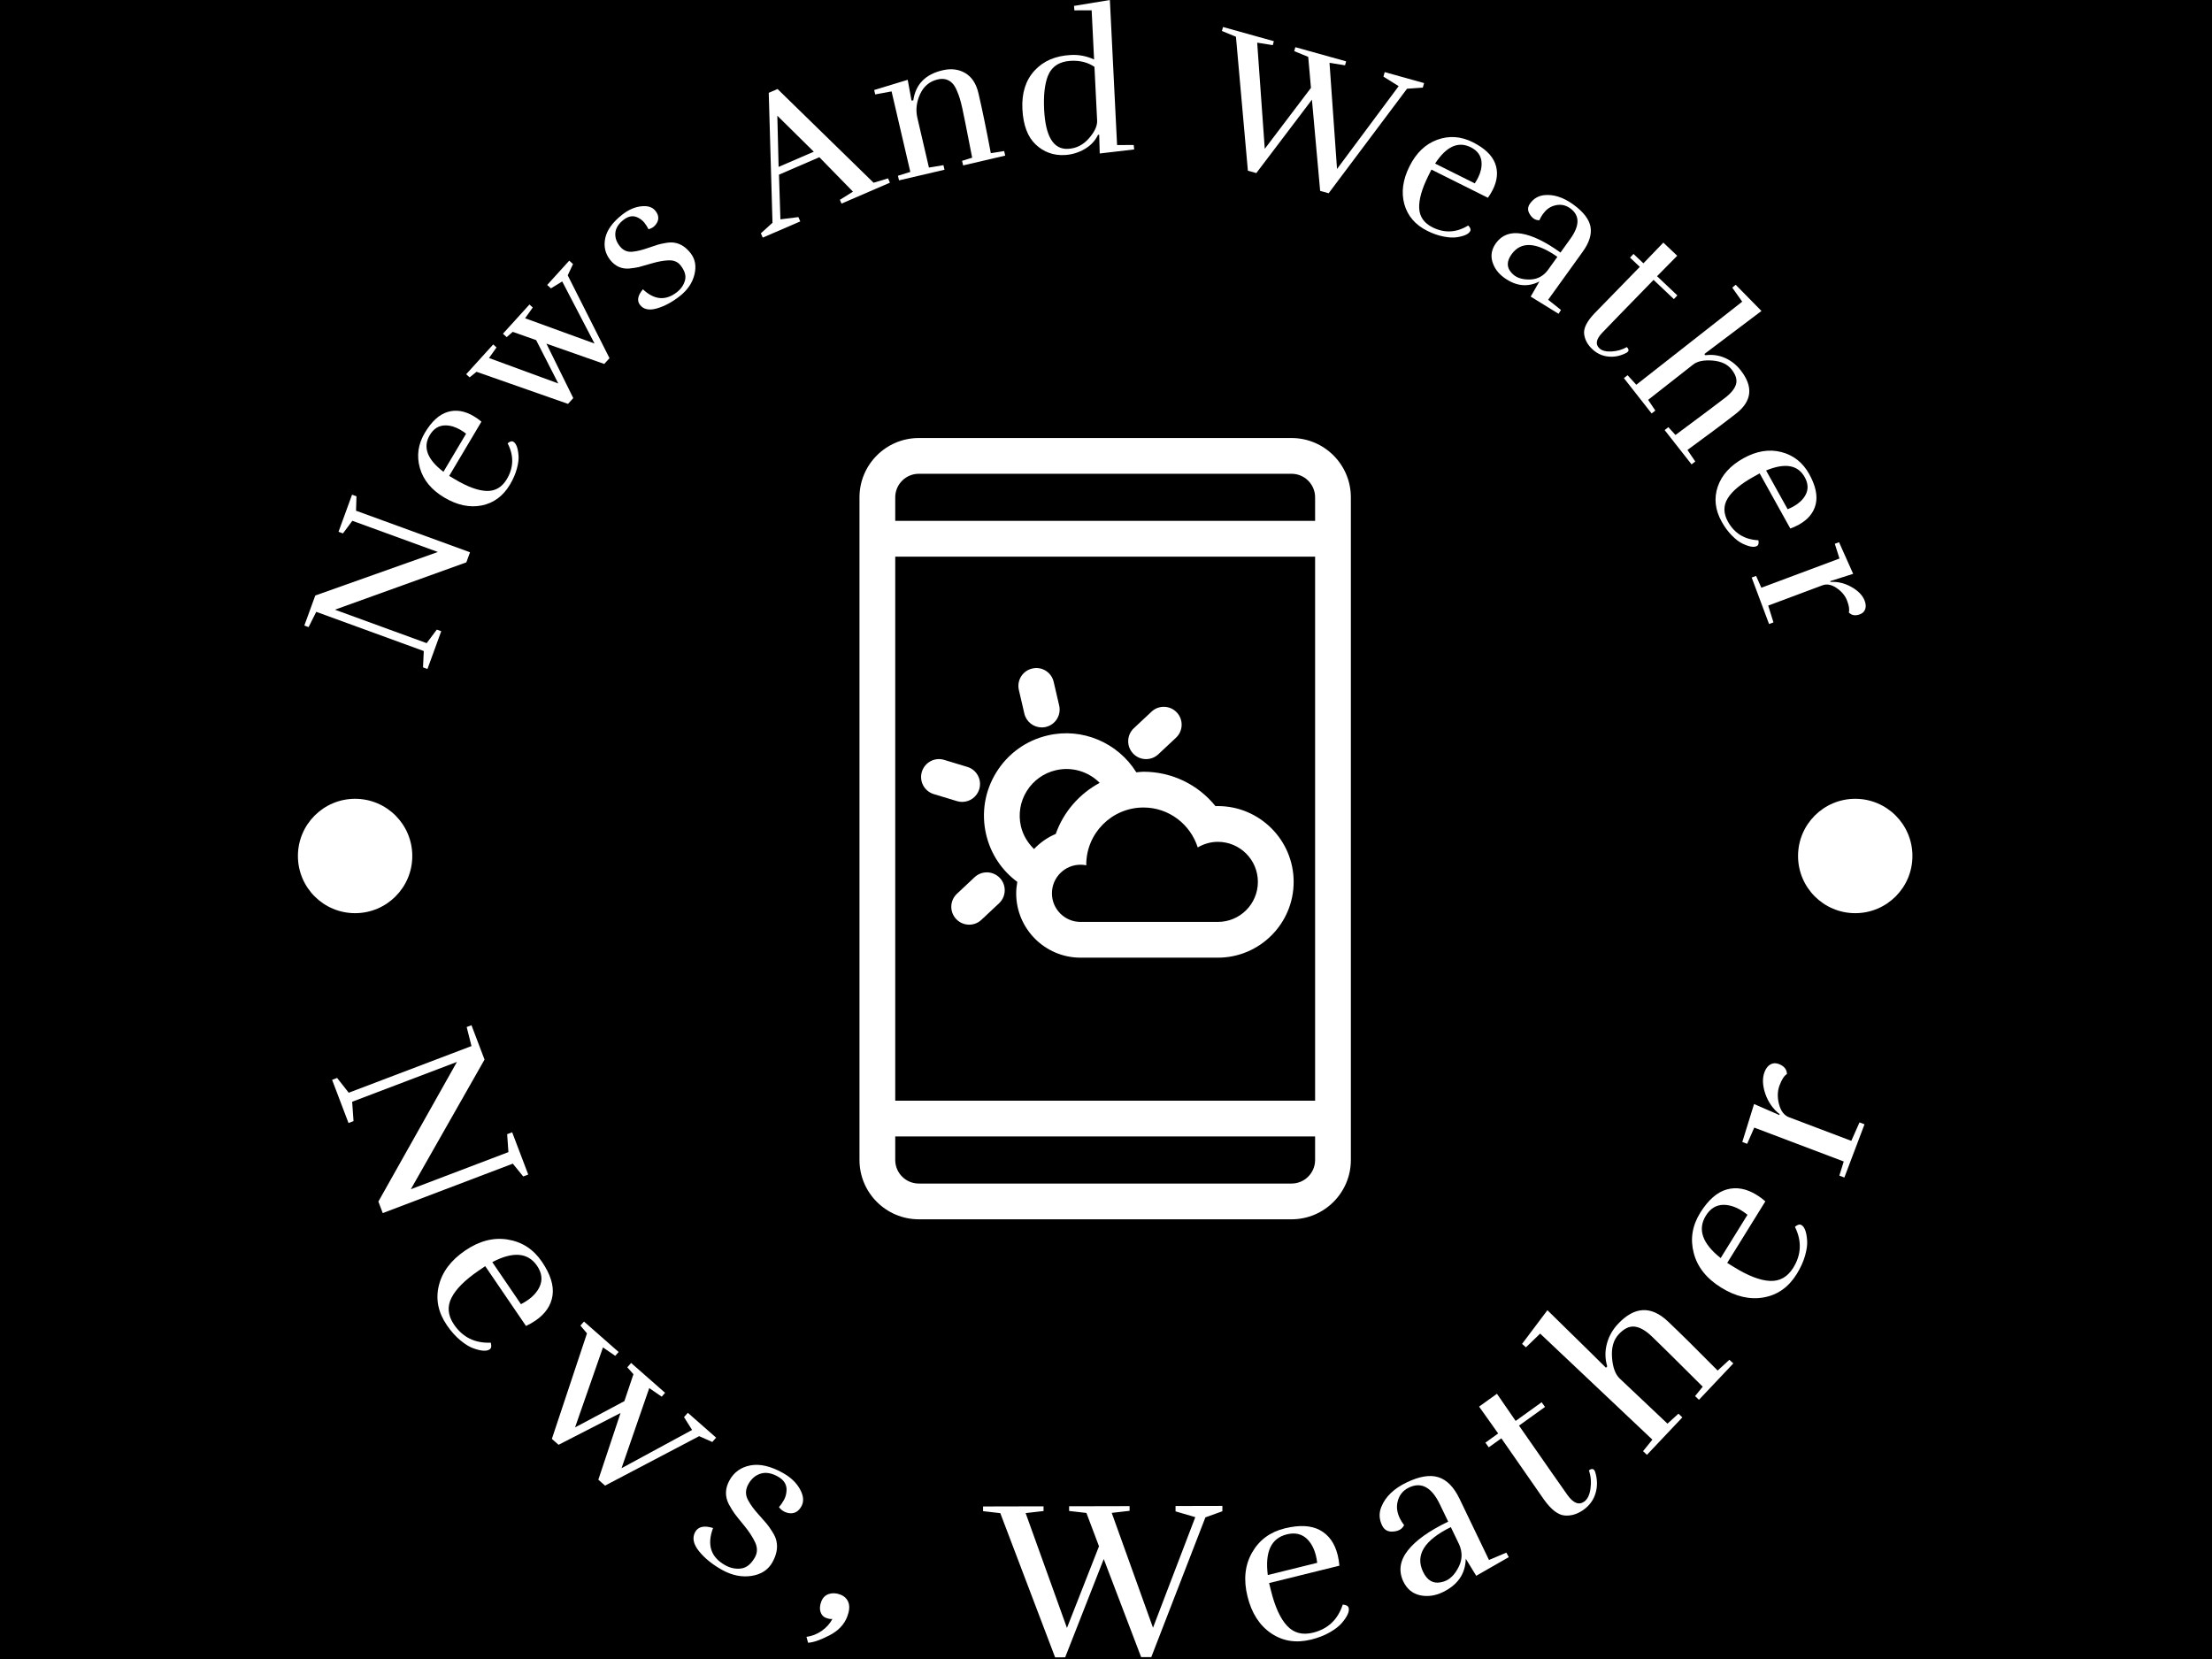 <svg xmlns="http://www.w3.org/2000/svg" version="1.1" xmlns:xlink="http://www.w3.org/1999/xlink" xmlns:svgjs="http://svgjs.dev/svgjs" width="2000" height="1500" viewBox="0 0 2000 1500"><rect width="2000" height="1500" fill="#000000"></rect><g transform="matrix(0.75,0,0,0.75,249.25,-0.75)"><svg viewBox="0 0 280 280" data-background-color="#3f3f40" preserveAspectRatio="xMidYMid meet" height="2000" width="2000" xmlns="http://www.w3.org/2000/svg" xmlns:xlink="http://www.w3.org/1999/xlink"><g id="tight-bounds" transform="matrix(1,0,0,1,0.14,0.14)"><svg viewBox="0 0 279.72 279.72" height="279.72" width="279.72"><g><svg viewBox="0 0 279.72 279.72" height="279.72" width="279.72"><g><svg viewBox="0 0 279.72 279.72" height="279.72" width="279.72"><g id="textblocktransform"><svg viewBox="0 0 279.72 279.72" height="279.72" width="279.72" id="textblock"><g><svg viewBox="0 0 279.72 279.72" height="279.72" width="279.72"><g transform="matrix(1,0,0,1,98.394,73.929)"><svg viewBox="0 0 82.933 131.861" height="131.861" width="82.933"><g id="icon-0"><svg xmlns="http://www.w3.org/2000/svg" xmlns:xlink="http://www.w3.org/1999/xlink" version="1.1" x="0" y="0" viewBox="0 0 62.894 100" enable-background="new 0 0 62.895 100" xml:space="preserve" width="82.933" height="131.861" class="icon-xg-0" data-fill-palette-color="accent" id="xg-0"><path fill="#ffffff" d="M55.303 0H7.591C3.406 0 0 3.403 0 7.589v84.822C0 96.597 3.406 100 7.591 100h47.711c4.186 0 7.592-3.403 7.592-7.589V7.589C62.895 3.403 59.488 0 55.303 0zM58.317 92.411c0 1.66-1.352 3.012-3.015 3.012H7.591c-1.663 0-3.015-1.352-3.015-3.012v-3.015h53.741V92.411zM58.317 84.819H4.577V15.181h53.741V84.819zM58.317 10.604H4.577V7.589c0-1.661 1.352-3.013 3.015-3.013h47.711c1.663 0 3.015 1.352 3.015 3.013V10.604z" data-fill-palette-color="accent"></path><path fill="#ffffff" d="M20.2 56.813c-0.085 0.477-0.143 0.964-0.143 1.464 0 4.541 3.696 8.235 8.237 8.235h8.057 9.518c5.35 0 9.703-4.352 9.703-9.699 0-5.352-4.354-9.705-9.703-9.705-0.103 0-0.203 0.002-0.307 0.004-2.201-2.731-5.546-4.398-9.211-4.398-0.311 0-0.61 0.049-0.917 0.074-2.354-3.784-6.914-5.761-11.332-4.724-2.749 0.637-5.082 2.306-6.572 4.7-1.491 2.393-1.96 5.225-1.321 7.971C16.785 53.214 18.207 55.339 20.2 56.813zM36.351 47.292c3.267 0 6.005 2.159 6.943 5.109 0.762-0.442 1.633-0.716 2.574-0.716 2.831 0 5.126 2.298 5.126 5.129 0 2.827-2.295 5.122-5.126 5.122-1.766 0-7.441 0-9.518 0-1.878 0-6.68 0-8.057 0-2.02 0-3.66-1.638-3.66-3.658 0-2.024 1.64-3.663 3.66-3.663 0.255 0 0.503 0.025 0.742 0.076 0-0.028-0.009-0.051-0.009-0.076C29.027 50.572 32.305 47.292 36.351 47.292zM21.413 45.184c0.845-1.356 2.166-2.302 3.723-2.664 2.072-0.483 4.186 0.179 5.609 1.616-2.599 1.396-4.633 3.718-5.625 6.539-1.059 0.442-1.998 1.11-2.78 1.929-0.809-0.787-1.41-1.77-1.676-2.905C20.303 48.143 20.568 46.539 21.413 45.184z" data-fill-palette-color="accent"></path><path fill="#ffffff" d="M9.509 45.575l2.968 0.9c0.221 0.067 0.445 0.099 0.664 0.099 0.983 0 1.891-0.637 2.19-1.625 0.366-1.209-0.315-2.487-1.526-2.854l-2.968-0.9c-1.211-0.369-2.487 0.319-2.854 1.526C7.616 43.931 8.298 45.208 9.509 45.575z" data-fill-palette-color="accent"></path><path fill="#ffffff" d="M36.684 41.099c0.561 0 1.124-0.206 1.564-0.619l2.264-2.121c0.923-0.863 0.97-2.311 0.104-3.234-0.862-0.92-2.312-0.968-3.233-0.105l-2.264 2.121c-0.923 0.863-0.97 2.311-0.105 3.234C35.463 40.855 36.073 41.099 36.684 41.099z" data-fill-palette-color="accent"></path><path fill="#ffffff" d="M14.738 56.21l-2.262 2.121c-0.923 0.865-0.97 2.313-0.105 3.233 0.451 0.48 1.059 0.725 1.669 0.725 0.561 0 1.124-0.206 1.564-0.619l2.262-2.121c0.923-0.864 0.97-2.312 0.105-3.233S15.657 55.348 14.738 56.21z" data-fill-palette-color="accent"></path><path fill="#ffffff" d="M21.103 35.271c0.244 1.057 1.187 1.77 2.226 1.77 0.172 0 0.346-0.018 0.521-0.06 1.231-0.284 1.996-1.515 1.709-2.747l-0.702-3.021c-0.284-1.231-1.515-2.007-2.747-1.709-1.231 0.284-1.996 1.515-1.709 2.747L21.103 35.271z" data-fill-palette-color="accent"></path></svg></g></svg></g><g id="text-0"><path d="M11.214 90.026l-0.746-0.272 2.284-6.265 0.746 0.273-0.074 2.435 19.237 7.014-0.62 1.701-22.182 7.99 15.486 5.647 1.712-2.288 0.746 0.272-2.325 6.378-0.747-0.272 0.128-2.758-18.15-6.618-1.294 2.579-0.718-0.262 1.85-5.074 20.694-7.344-14.437-5.265z" fill="#ffffff" data-fill-palette-color="primary"></path><path d="M39.408 81.775c-1.158 1.948-2.751 3.127-4.78 3.535-2.031 0.4-4.133-0.046-6.306-1.337-2.173-1.291-3.549-2.959-4.128-5.004-0.573-2.041-0.293-4.015 0.841-5.923 1.134-1.908 2.411-3.079 3.832-3.514 1.421-0.435 2.897-0.197 4.43 0.715v0c0.45 0.267 0.88 0.574 1.291 0.919v0l-5.441 9.155 0.994 0.591c2.115 1.257 3.897 1.907 5.346 1.949 1.443 0.039 2.574-0.631 3.393-2.008v0c1.158-1.948 1.202-3.958 0.132-6.029v0c0.379-0.336 0.701-0.426 0.966-0.268v0c0.473 0.281 0.762 1.041 0.867 2.282v0c0.059 0.597-0.029 1.336-0.265 2.217-0.233 0.891-0.624 1.798-1.172 2.72zM31.103 72.581v0c-0.87-0.517-1.725-0.779-2.563-0.786v0c-1.127-0.007-2.016 0.537-2.667 1.632v0c-1.213 2.04-0.444 4.107 2.305 6.202v0l3.822-6.433c-0.299-0.232-0.598-0.437-0.897-0.615z" fill="#ffffff" data-fill-palette-color="primary"></path><path d="M32.594 63.688l-0.581-0.527 4.562-5.028 0.559 0.507-1.266 1.785 11.692 4.295-3.737-7.316-3.948-1.396-1.024 0.89-0.633-0.574 4.474-4.931 0.558 0.507-1.293 1.814 11.72 4.266-5.457-10.479-1.901 1.167-0.633-0.574 3.723-4.104 0.634 0.575-0.89 1.908 7.05 13.976-0.886 0.976-9.763-3.428 4.533 9.192-0.886 0.976-15.442-5.417z" fill="#ffffff" data-fill-palette-color="primary"></path><path d="M67.586 49.307v0c0.691-0.542 1.144-1.204 1.357-1.985 0.214-0.781-0.033-1.623-0.741-2.525v0c-0.472-0.601-1.139-0.887-2.002-0.858-0.854 0.031-1.813 0.204-2.878 0.519-1.065 0.315-1.789 0.522-2.173 0.618-0.388 0.092-0.933 0.174-1.635 0.247v0c-1.296 0.096-2.364-0.391-3.204-1.462-0.84-1.071-1.115-2.296-0.824-3.674 0.295-1.373 1.255-2.697 2.88-3.971v0c1.039-0.815 2.106-1.281 3.198-1.397 1.094-0.126 1.894 0.133 2.399 0.777 0.501 0.638 0.604 1.269 0.309 1.892v0c-0.163 0.324-0.372 0.585-0.625 0.785-0.253 0.199-0.54 0.338-0.86 0.419v0c-0.176-0.365-0.406-0.73-0.692-1.094-0.281-0.359-0.652-0.652-1.111-0.879v0c-0.784-0.391-1.59-0.261-2.418 0.388-0.834 0.654-1.291 1.375-1.372 2.162-0.081 0.788 0.164 1.546 0.736 2.274v0c0.583 0.744 1.329 1.054 2.237 0.929v0c0.701-0.073 1.49-0.262 2.368-0.566 0.881-0.299 1.486-0.501 1.813-0.605 0.322-0.1 0.781-0.199 1.376-0.299 0.595-0.1 1.09-0.109 1.486-0.028v0c0.997 0.164 1.889 0.746 2.675 1.749 0.786 1.002 1.003 2.208 0.652 3.617-0.346 1.405-1.169 2.617-2.466 3.634-1.298 1.018-2.59 1.712-3.876 2.082-1.296 0.369-2.241 0.173-2.838-0.586v0c-0.559-0.712-0.397-1.593 0.484-2.642v0c1.925 1.813 3.84 1.973 5.745 0.479z" fill="#ffffff" data-fill-palette-color="primary"></path><path d="M103.216 30.104l0.315 0.729-8.171 3.529-0.275-0.637 2.208-1.381-5.675-5.809-6.813 2.943 0.244 7.541 3.035-0.38 0.315 0.729-6.334 2.736-0.315-0.73 1.96-1.777-0.632-21.933 1.487-0.642 16.209 15.819zM84.743 28.168l5.937-2.564-6.151-6.075z" fill="#ffffff" data-fill-palette-color="primary"></path><path d="M107.176 16.976l0.301-0.039c0.389-2.706 2.039-4.399 4.952-5.077v0c1.45-0.338 2.726-0.177 3.829 0.481 1.103 0.659 1.841 1.788 2.214 3.388v0c0.645 2.769 1.341 6.142 2.088 10.119v0l2.25-0.359 0.18 0.774-7.101 1.654-0.18-0.774 1.704-0.531c-0.95-4.88-1.508-7.672-1.672-8.378-0.164-0.705-0.303-1.244-0.418-1.617-0.106-0.368-0.272-0.814-0.498-1.34-0.218-0.521-0.462-0.921-0.734-1.202v0c-0.654-0.681-1.484-0.904-2.49-0.67v0c-1.371 0.319-2.365 1.15-2.982 2.492-0.61 1.34-0.761 2.673-0.453 3.998v0l1.952 8.384 2.447-0.404 0.18 0.774-7.679 1.788-0.181-0.774 2.089-0.651-3.163-13.586-2.763 0.509-0.173-0.744 5.66-1.721z" fill="#ffffff" data-fill-palette-color="primary"></path><path d="M138.502 20.346v0l-0.45-9.06c-1.098-0.758-2.428-1.098-3.988-1.02v0c-1.949 0.097-3.248 0.967-3.898 2.61v0c-0.522 1.389-0.724 3.258-0.607 5.609v0c0.226 4.547 1.568 6.759 4.025 6.637v0c1.386-0.069 2.562-0.658 3.527-1.766 0.972-1.102 1.436-2.105 1.391-3.01zM133.012 26.167v0c-1.888 0.094-3.516-0.5-4.882-1.781-1.36-1.288-2.106-3.279-2.24-5.971-0.134-2.692 0.544-4.854 2.034-6.485 1.496-1.638 3.55-2.523 6.162-2.652v0c1.359-0.068 2.661 0.187 3.904 0.763v0l-0.412-8.297-2.91 0.003-0.068-0.751 6.053-0.996 1.216 24.479 2.809-0.009 0.078 0.751-5.817 0.682-0.086-3.157-0.201 0.01c-0.48 1.011-1.242 1.817-2.286 2.419-1.051 0.603-2.169 0.933-3.354 0.992z" fill="#ffffff" data-fill-palette-color="primary"></path><path d="M159.563 5.227l0.186-0.669 8.583 2.394-0.186 0.668-2.629-0.42 1.278 17.918 7.798-10.291-0.464-5.225-2.36-0.971 0.186-0.669 8.574 2.391-0.187 0.669-2.619-0.417 1.268 17.915 10.404-13.981-2.57-1.605 0.213-0.765 6.646 1.853-0.214 0.766-2.662 0.186-13.231 17.641-1.433-0.4-1.388-15.39-9.385 12.386-1.424-0.397-2.014-22.613z" fill="#ffffff" data-fill-palette-color="primary"></path><path d="M194.227 38.964c-2.028-1.012-3.32-2.515-3.876-4.508-0.547-1.997-0.256-4.126 0.873-6.388 1.129-2.262 2.691-3.756 4.687-4.483 1.993-0.721 3.983-0.586 5.969 0.405 1.986 0.991 3.247 2.179 3.785 3.564 0.538 1.385 0.408 2.875-0.388 4.471v0c-0.234 0.468-0.508 0.919-0.822 1.354v0l-9.529-4.756-0.517 1.035c-1.099 2.202-1.616 4.027-1.552 5.475 0.067 1.442 0.817 2.521 2.251 3.236v0c2.028 1.012 4.035 0.908 6.022-0.31v0c0.363 0.354 0.476 0.668 0.338 0.944v0c-0.245 0.492-0.983 0.836-2.212 1.032v0c-0.591 0.102-1.334 0.068-2.231-0.102-0.906-0.167-1.838-0.49-2.798-0.969zM202.788 30.007v0c0.452-0.906 0.651-1.777 0.597-2.613v0c-0.076-1.124-0.684-1.971-1.824-2.54v0c-2.124-1.06-4.129-0.142-6.016 2.752v0l6.695 3.341c0.21-0.315 0.392-0.628 0.548-0.94z" fill="#ffffff" data-fill-palette-color="primary"></path><path d="M208.457 42.909v0c-0.834 1.159-0.857 2.184-0.068 3.073v0c0.179 0.211 0.366 0.387 0.561 0.528v0c0.675 0.486 1.587 0.704 2.737 0.656 1.148-0.058 2.094-0.562 2.837-1.514v0l1.657-2.302c-3.555-2.509-6.13-2.656-7.724-0.441zM207.218 46.886v0c-1.018-0.732-1.687-1.639-2.007-2.72-0.32-1.081-0.114-2.131 0.617-3.149v0c1.007-1.365 2.436-1.894 4.289-1.585 1.855 0.303 4.051 1.367 6.587 3.192v0l1.656-2.302c1.629-2.264 1.622-3.987-0.021-5.17v0c-0.838-0.603-1.766-0.742-2.785-0.418v0c-0.704 0.22-1.312 0.687-1.825 1.4v0c-0.219 0.305-0.415 0.651-0.587 1.039v0c-0.374 0.003-0.692-0.089-0.953-0.277-0.261-0.188-0.475-0.424-0.642-0.709v0c-0.419-0.623-0.411-1.237 0.024-1.841v0c0.591-0.822 1.375-1.29 2.351-1.407v0c1.59-0.178 3.231 0.343 4.923 1.561 1.698 1.222 2.672 2.468 2.922 3.739 0.246 1.276-0.19 2.692-1.31 4.248v0l-5.833 8.106 2.168 1.722-0.414 0.643-4.702-2.9 1.479-2.554c-1.977 1.014-3.956 0.808-5.937-0.618z" fill="#ffffff" data-fill-palette-color="primary"></path><path d="M228.063 59.375v0c-0.046 0.049-0.106 0.098-0.181 0.147v0c-1 0.54-2.021 0.76-3.062 0.661-1.046-0.094-1.968-0.519-2.767-1.275-0.799-0.756-1.252-1.614-1.359-2.574-0.098-0.96 0.48-2.102 1.734-3.427v0c0.346-0.365 2.901-2.987 7.665-7.866v0l-1.651-1.562 0.587-0.621 1.673 1.583 3.361-3.494 2.345 2.219-3.405 3.452 3.426 3.242-0.587 0.621-3.426-3.242c-4.958 5.084-7.854 8.066-8.688 8.947v0c-1.009 1.067-1.163 1.932-0.462 2.596v0c0.429 0.406 1.112 0.586 2.049 0.541 0.942-0.05 1.804-0.296 2.584-0.74v0c0.321 0.304 0.376 0.568 0.164 0.792z" fill="#ffffff" data-fill-palette-color="primary"></path><path d="M247.111 62.488v0c2.172 2.77 1.927 5.199-0.738 7.289v0c-1.92 1.506-4.666 3.562-8.238 6.168v0l1.32 1.943-0.626 0.49-4.543-5.792 0.625-0.491 1.202 1.32c4.664-3.462 7.484-5.576 8.459-6.341 0.976-0.766 1.566-1.518 1.77-2.257 0.2-0.745-0.05-1.563-0.749-2.455-0.699-0.892-1.78-1.395-3.242-1.509-1.458-0.109-2.54 0.113-3.246 0.668v0l-7.605 5.965 1.214 1.808-0.625 0.49-4.68-5.966 0.625-0.49 1.467 1.609 17.876-14.021-1.677-2.366 0.575-0.489 4.351 4.423c-6.018 4.55-9.23 6.972-9.638 7.266v0l0.161 0.206c1.165-0.155 2.267-0.005 3.305 0.449 1.039 0.455 1.924 1.149 2.657 2.083z" fill="#ffffff" data-fill-palette-color="primary"></path><path d="M243.904 88.031c-1.101-1.981-1.318-3.951-0.651-5.909 0.677-1.956 2.12-3.549 4.329-4.777 2.209-1.228 4.343-1.578 6.401-1.05 2.052 0.531 3.617 1.767 4.696 3.707 1.078 1.94 1.448 3.633 1.109 5.079-0.339 1.446-1.288 2.603-2.847 3.469v0c-0.457 0.254-0.938 0.472-1.443 0.653v0l-5.175-9.308-1.011 0.561c-2.151 1.196-3.609 2.409-4.374 3.64-0.76 1.228-0.75 2.542 0.028 3.943v0c1.101 1.981 2.816 3.03 5.144 3.147v0c0.1 0.497 0.015 0.82-0.255 0.97v0c-0.481 0.267-1.283 0.134-2.408-0.399v0c-0.545-0.249-1.139-0.697-1.783-1.345-0.653-0.65-1.24-1.443-1.76-2.381zM256.028 85.479v0c0.885-0.492 1.541-1.098 1.969-1.819v0c0.573-0.97 0.55-2.012-0.069-3.126v0c-1.153-2.074-3.326-2.451-6.519-1.128v0l3.636 6.54c0.351-0.141 0.679-0.297 0.983-0.467z" fill="#ffffff" data-fill-palette-color="primary"></path><path d="M268.051 101.404v0c0.2 0.534 0.228 1.003 0.086 1.407-0.14 0.41-0.439 0.701-0.898 0.872v0c-0.779 0.291-1.402 0.184-1.87-0.321v0c0.139-0.431 0.047-1.081-0.277-1.947-0.322-0.86-0.914-1.584-1.777-2.17-0.861-0.58-1.653-0.735-2.375-0.465v0l-9.176 3.43 0.888 2.835-0.744 0.278-2.933-7.847 0.744-0.278 0.887 1.998 13.188-4.93-0.789-2.485 0.716-0.268 2.381 5.337-3.876 1.234 0.049 0.132c1.241-0.07 2.43 0.219 3.567 0.868 1.135 0.642 1.871 1.416 2.209 2.32z" fill="#ffffff" data-fill-palette-color="primary"></path><path d="M3.615 144.47c0-5.33 4.321-9.651 9.651-9.651 5.33 0 9.651 4.321 9.652 9.651 0 5.33-4.321 9.651-9.652 9.652-5.33 0-9.651-4.321-9.651-9.652z" fill="#ffffff" data-fill-palette-color="primary"></path><path d="M256.802 144.47c0-5.33 4.321-9.651 9.652-9.651 5.33 0 9.651 4.321 9.651 9.651 0 5.33-4.321 9.651-9.651 9.652-5.33 0-9.651-4.321-9.652-9.652z" fill="#ffffff" data-fill-palette-color="primary"></path></g><g id="text-1"><path d="M38.929 191.424l0.846-0.321 2.713 7.135-0.846 0.321-1.758-2.161-21.951 8.344-0.739-1.946 13.258-23.567-17.682 6.722 0.231 3.269-0.846 0.321-2.77-7.285 0.846-0.322 1.96 2.494 20.719-7.876-0.812-3.21 0.809-0.308 2.205 5.801-12.438 21.878 16.47-6.261z" fill="#ffffff" data-fill-palette-color="secondary"></path><path d="M28.748 223.653c-1.462-2.144-1.912-4.369-1.35-6.675 0.562-2.306 2.042-4.277 4.441-5.913 2.393-1.632 4.79-2.252 7.191-1.86 2.407 0.388 4.328 1.634 5.763 3.74 1.435 2.105 2.034 4.001 1.797 5.688-0.243 1.691-1.206 3.111-2.89 4.259v0c-0.499 0.34-1.028 0.64-1.589 0.901v0l-6.884-10.096-1.088 0.742c-2.338 1.594-3.876 3.134-4.616 4.62-0.743 1.481-0.598 2.98 0.437 4.498v0c1.465 2.149 3.531 3.167 6.197 3.054v0c0.169 0.558 0.107 0.937-0.187 1.137v0c-0.521 0.355-1.451 0.288-2.791-0.203v0c-0.646-0.233-1.371-0.684-2.176-1.352-0.805-0.669-1.556-1.515-2.255-2.54zM42.334 219.478v0c0.958-0.653 1.645-1.414 2.06-2.281v0c0.544-1.166 0.404-2.353-0.419-3.56v0c-1.533-2.249-4.052-2.455-7.555-0.619v0l4.838 7.096c0.385-0.197 0.743-0.409 1.076-0.636z" fill="#ffffff" data-fill-palette-color="secondary"></path><path d="M51.298 223.726l0.597-0.68 5.848 5.138-0.571 0.65-2.073-1.42-4.707 13.495 8.322-4.429 1.53-4.545-1.037-1.166 0.644-0.733 5.734 5.038-0.571 0.65-2.103-1.446-4.677 13.521 11.911-6.456-1.366-2.164 0.644-0.733 4.775 4.195-0.644 0.733-2.215-0.983-15.887 8.346-1.133-0.996 3.747-11.259-10.456 5.365-1.133-0.996 5.925-17.806z" fill="#ffffff" data-fill-palette-color="secondary"></path><path d="M75.727 264.172v0c0.879 0.488 1.778 0.672 2.696 0.552 0.921-0.126 1.7-0.763 2.337-1.912v0c0.426-0.768 0.435-1.599 0.026-2.493-0.418-0.891-1.029-1.828-1.833-2.811-0.813-0.98-1.354-1.656-1.623-2.028-0.272-0.366-0.604-0.902-0.994-1.609v0c-0.675-1.326-0.634-2.671 0.124-4.038 0.758-1.366 1.927-2.201 3.507-2.505 1.583-0.31 3.412 0.111 5.487 1.262v0c1.325 0.735 2.291 1.655 2.898 2.758 0.613 1.107 0.693 2.068 0.241 2.883-0.452 0.815-1.072 1.207-1.86 1.176v0c-0.413-0.03-0.781-0.134-1.103-0.313-0.317-0.176-0.593-0.417-0.829-0.725v0c0.306-0.344 0.587-0.748 0.844-1.21 0.257-0.463 0.403-0.988 0.437-1.575v0c0.067-1.006-0.427-1.801-1.482-2.387-1.061-0.589-2.027-0.749-2.897-0.48-0.87 0.269-1.562 0.866-2.075 1.793v0c-0.527 0.95-0.52 1.877 0.02 2.783v0c0.384 0.704 0.934 1.454 1.65 2.249 0.707 0.799 1.189 1.346 1.446 1.643 0.248 0.299 0.557 0.738 0.925 1.318 0.374 0.583 0.607 1.103 0.698 1.56v0c0.267 1.122 0.044 2.325-0.668 3.609-0.709 1.278-1.883 2.045-3.52 2.302-1.644 0.254-3.292-0.078-4.945-0.995-1.653-0.917-2.961-1.973-3.925-3.167-0.966-1.203-1.18-2.288-0.643-3.255v0c0.501-0.903 1.505-1.124 3.013-0.663v0c-1.061 2.839-0.378 4.931 2.048 6.278z" fill="#ffffff" data-fill-palette-color="secondary"></path><path d="M96.326 272.851v0c-0.509 1.341-1.52 2.399-3.033 3.173-1.507 0.776-2.699 1.188-3.578 1.234v0l-0.268-0.995c0.904-0.116 1.76-0.451 2.566-1.005 0.802-0.563 1.406-1.238 1.811-2.023v0c-0.284 0.05-0.652-0.011-1.103-0.182-0.445-0.169-0.747-0.506-0.907-1.012-0.16-0.505-0.117-1.081 0.128-1.726 0.247-0.652 0.671-1.079 1.272-1.281 0.607-0.2 1.252-0.17 1.935 0.089 0.683 0.259 1.142 0.703 1.378 1.33 0.233 0.633 0.166 1.433-0.201 2.398z" fill="#ffffff" data-fill-palette-color="secondary"></path><path d="M119.254 255.049l-0.002-0.795 10.208-0.024 0.002 0.795-3.026 0.349 6.975 19.383 5.408-13.781-2.125-5.627-2.918-0.335-0.001-0.794 10.207-0.024 0.002 0.794-3.016 0.349 6.965 19.384 7.137-18.663-3.332-0.977-0.002-0.906 7.905-0.018 0.002 0.905-2.864 1.032-9.136 23.586-1.71 0.004-6.314-16.559-6.508 16.589-1.7 0.004-9.25-24.336z" fill="#ffffff" data-fill-palette-color="secondary"></path><path d="M174.599 276.727c-2.519 0.622-4.761 0.268-6.726-1.063-1.966-1.331-3.297-3.405-3.993-6.223-0.695-2.812-0.44-5.275 0.764-7.389 1.203-2.12 3.041-3.486 5.514-4.097 2.473-0.611 4.459-0.511 5.958 0.299 1.5 0.817 2.495 2.215 2.984 4.194v0c0.145 0.586 0.241 1.187 0.29 1.803v0l-11.863 2.931 0.316 1.279c0.679 2.747 1.586 4.726 2.721 5.937 1.128 1.213 2.584 1.599 4.368 1.159v0c2.525-0.624 4.2-2.205 5.023-4.743v0c0.582 0.036 0.916 0.226 1.001 0.571v0c0.151 0.612-0.237 1.46-1.163 2.546v0c-0.444 0.524-1.119 1.047-2.027 1.568-0.907 0.521-1.963 0.93-3.167 1.228zM175.424 262.538v0c-0.278-1.126-0.751-2.035-1.42-2.726v0c-0.903-0.916-2.064-1.199-3.483-0.849v0c-2.643 0.653-3.714 2.941-3.214 6.865v0l8.338-2.06c-0.051-0.429-0.125-0.839-0.221-1.23z" fill="#ffffff" data-fill-palette-color="secondary"></path><path d="M193.513 265.284v0c0.709 1.474 1.731 2.058 3.064 1.751v0c0.307-0.058 0.587-0.149 0.841-0.271v0c0.864-0.416 1.582-1.219 2.155-2.41 0.576-1.185 0.587-2.414 0.033-3.688v0l-1.409-2.927c-4.48 2.208-6.042 4.723-4.684 7.545zM196.84 268.717v0c-1.293 0.622-2.57 0.798-3.832 0.527-1.27-0.274-2.217-1.058-2.839-2.351v0c-0.819-1.764-0.566-3.496 0.758-5.197 1.324-1.701 3.599-3.328 6.826-4.881v0l-1.409-2.927c-1.39-2.888-3.13-3.829-5.22-2.823v0c-1.069 0.515-1.72 1.374-1.951 2.58v0c-0.157 0.834-0.017 1.705 0.419 2.611v0c0.186 0.387 0.428 0.773 0.725 1.158v0c-0.21 0.384-0.481 0.655-0.813 0.815-0.326 0.157-0.683 0.243-1.07 0.258v0c-0.856 0.077-1.47-0.271-1.842-1.044v0c-0.503-1.045-0.543-2.086-0.119-3.124v0c0.689-1.708 2.111-3.081 4.268-4.119 2.163-1.041 3.953-1.333 5.37-0.877 1.421 0.447 2.606 1.659 3.558 3.635v0l4.971 10.33 2.929-1.242 0.412 0.762-5.495 3.147-1.765-2.879c-0.062 2.545-1.356 4.425-3.881 5.641z" fill="#ffffff" data-fill-palette-color="secondary"></path><path d="M222.428 248.151v0c0.043 0.06 0.083 0.139 0.12 0.236v0c0.393 1.237 0.423 2.433 0.089 3.588-0.334 1.156-1.012 2.102-2.037 2.837-1.024 0.735-2.088 1.058-3.192 0.968-1.105-0.09-2.267-0.984-3.488-2.683v0c-0.34-0.474-2.739-3.923-7.196-10.346v0l-2.123 1.525-0.569-0.792 2.156-1.549-3.22-4.535 3.014-2.165 3.155 4.582 4.386-3.151 0.569 0.793-4.386 3.15c4.649 6.691 7.378 10.6 8.187 11.727v0c0.986 1.372 1.928 1.736 2.827 1.091v0c0.555-0.399 0.907-1.134 1.053-2.206 0.151-1.066 0.061-2.087-0.269-3.063v0c0.408-0.293 0.716-0.296 0.924-0.007z" fill="#ffffff" data-fill-palette-color="secondary"></path><path d="M226.439 223.419v0c2.772-2.934 5.571-3.065 8.398-0.394v0c2.032 1.92 4.83 4.684 8.395 8.292v0l1.983-1.821 0.658 0.622-5.795 6.133-0.658-0.622 1.293-1.587c-4.715-4.704-7.591-7.547-8.63-8.528-1.033-0.976-1.987-1.514-2.863-1.612-0.88-0.103-1.767 0.318-2.66 1.264-0.893 0.945-1.278 2.256-1.155 3.931 0.118 1.671 0.553 2.861 1.303 3.57v0l8.056 7.612 1.852-1.682 0.658 0.622-5.975 6.323-0.658-0.622 1.574-1.944-18.94-17.896-2.396 2.316-0.656-0.579 4.278-5.685c6.181 6.052 9.474 9.288 9.879 9.709v0l0.214-0.227c-0.378-1.289-0.397-2.562-0.058-3.819 0.334-1.262 0.969-2.387 1.903-3.376z" fill="#ffffff" data-fill-palette-color="secondary"></path><path d="M256.575 215.03c-1.367 2.205-3.218 3.519-5.554 3.941-2.336 0.422-4.738-0.132-7.205-1.661-2.462-1.526-4.001-3.465-4.617-5.819-0.622-2.357-0.261-4.619 1.081-6.784 1.342-2.166 2.832-3.482 4.471-3.95 1.644-0.464 3.333-0.159 5.065 0.915v0c0.513 0.318 1.002 0.68 1.467 1.087v0l-6.436 10.386 1.119 0.694c2.405 1.49 4.437 2.272 6.095 2.346 1.655 0.079 2.966-0.662 3.934-2.224v0c1.37-2.211 1.463-4.512 0.279-6.903v0c0.441-0.381 0.813-0.478 1.115-0.291v0c0.536 0.332 0.851 1.21 0.947 2.634v0c0.049 0.685-0.069 1.531-0.354 2.538-0.285 1.007-0.754 2.037-1.407 3.091zM247.249 204.305v0c-0.986-0.611-1.959-0.93-2.92-0.958v0c-1.286-0.024-2.315 0.585-3.085 1.827v0c-1.434 2.314-0.601 4.699 2.498 7.157v0l4.525-7.301c-0.336-0.272-0.676-0.513-1.018-0.725z" fill="#ffffff" data-fill-palette-color="secondary"></path><path d="M251.143 180.935v0c0.233-0.614 0.563-1.041 0.99-1.281 0.43-0.246 0.902-0.271 1.417-0.077v0c0.897 0.34 1.357 0.905 1.38 1.695v0c-0.452 0.266-0.866 0.894-1.241 1.885-0.373 0.984-0.405 2.055-0.098 3.211 0.301 1.154 0.866 1.887 1.694 2.201v0l10.505 3.979 1.383-3.111 0.846 0.32-3.402 8.982-0.846-0.32 0.742-2.386-15.104-5.721-1.199 2.739-0.819-0.309 1.987-6.41 4.263 1.862 0.054-0.141c-1.121-0.883-1.926-2.031-2.417-3.443-0.482-1.416-0.527-2.641-0.135-3.675z" fill="#ffffff" data-fill-palette-color="secondary"></path></g></svg></g></svg></g></svg></g></svg></g><defs></defs></svg><rect width="279.72" height="279.72" fill="none" stroke="none" visibility="hidden"></rect></g></svg></g></svg>